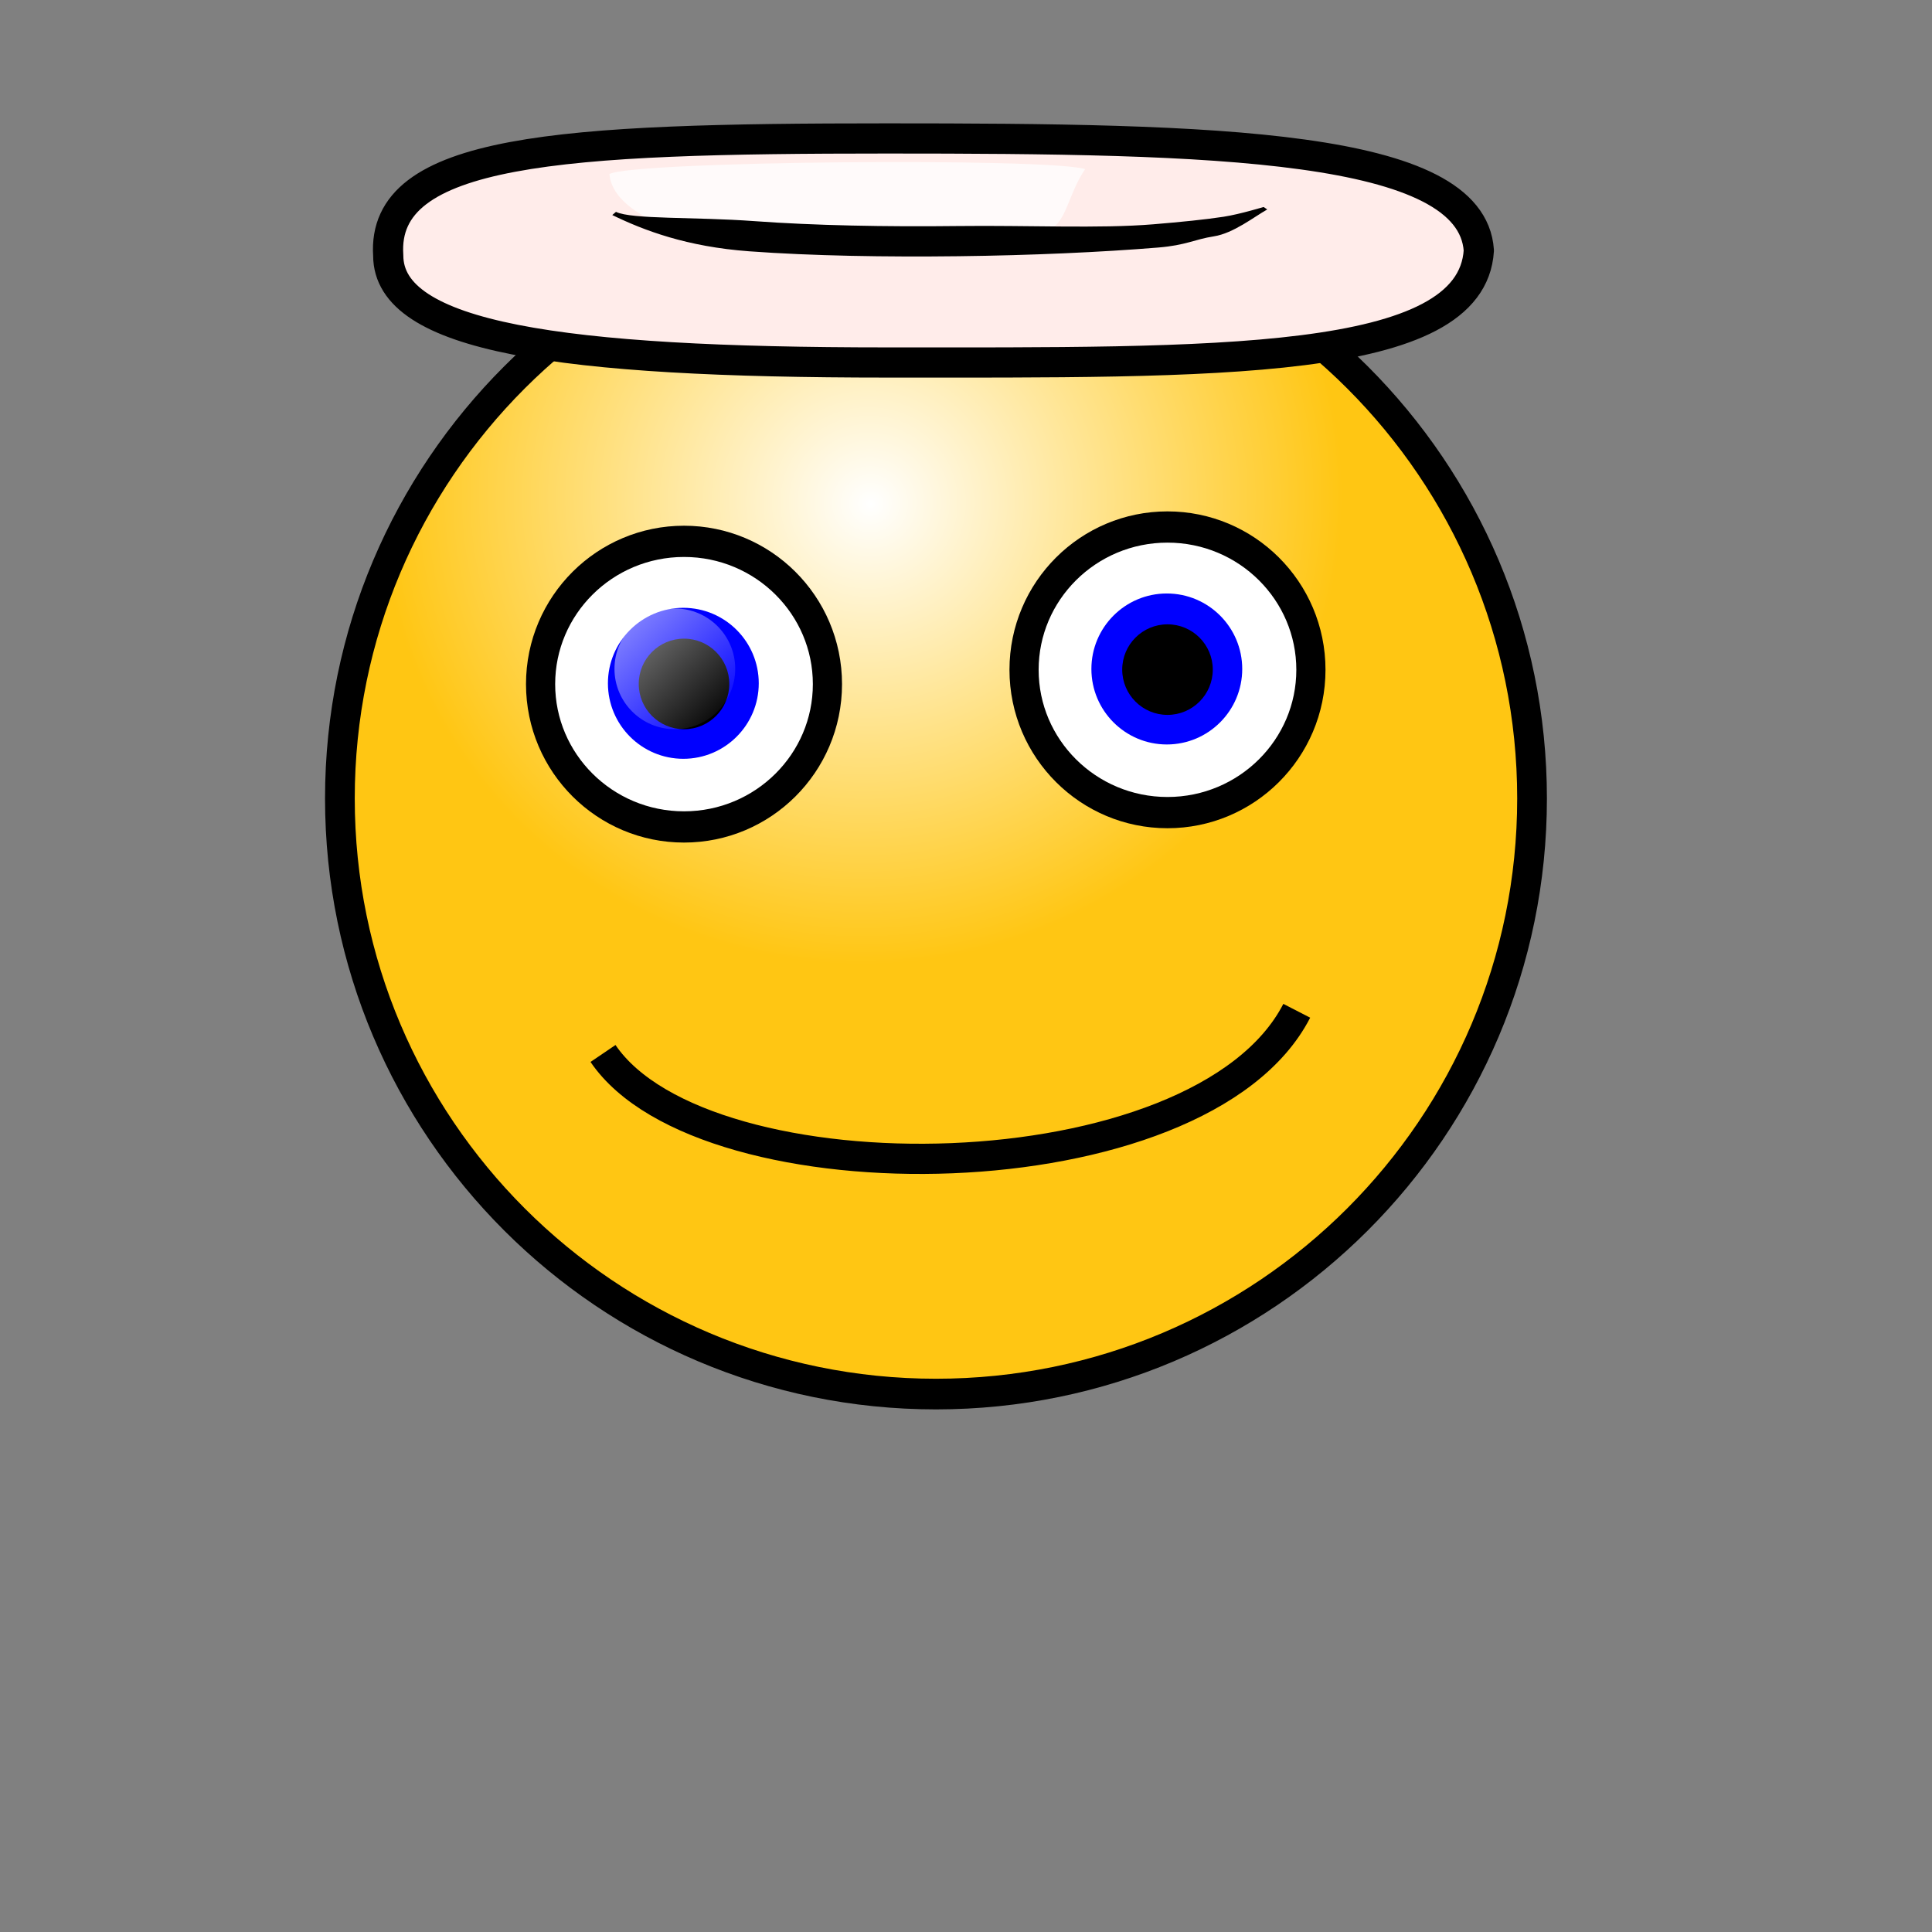 <?xml version="1.0" encoding="UTF-8" standalone="no"?>
<!DOCTYPE svg PUBLIC "-//W3C//DTD SVG 20010904//EN"
"http://www.w3.org/TR/2001/REC-SVG-20010904/DTD/svg10.dtd">
<!-- Created with Inkscape (http://www.inkscape.org/) --><svg height="120pt" id="svg1" inkscape:version="0.38.1" sodipodi:docbase="/home/nicu/Desktop/new_smileys" sodipodi:docname="smiley112.svg" sodipodi:version="0.32" width="120pt" xmlns="http://www.w3.org/2000/svg" xmlns:inkscape="http://www.inkscape.org/namespaces/inkscape" xmlns:sodipodi="http://sodipodi.sourceforge.net/DTD/sodipodi-0.dtd" xmlns:xlink="http://www.w3.org/1999/xlink">
  <rect width="100%" height="100%" fill="#808080" stroke="none"/>
  <defs id="defs3">
    <linearGradient id="linearGradient838">
      <stop id="stop839" offset="0" style="stop-color:#ffffff;stop-opacity:0.5;"/>
      <stop id="stop840" offset="1" style="stop-color:#ffffff;stop-opacity:0;"/>
    </linearGradient>
    <linearGradient id="linearGradient827">
      <stop id="stop828" offset="0" style="stop-color:#ffffff;stop-opacity:1;"/>
      <stop id="stop829" offset="1" style="stop-color:#ffc613;stop-opacity:1;"/>
    </linearGradient>
    <radialGradient cx="0.438" cy="0.242" fx="0.446" fy="0.25" id="radialGradient830" r="0.399" xlink:href="#linearGradient827"/>
    <linearGradient id="linearGradient837" x1="0.133" x2="0.938" xlink:href="#linearGradient838" y1="0.117" y2="0.945"/>
  </defs>
  <sodipodi:namedview bordercolor="#666666" borderopacity="1.0" id="base" inkscape:cx="66.155121" inkscape:cy="95.910706" inkscape:pageopacity="0.0" inkscape:pageshadow="2" inkscape:window-height="663" inkscape:window-width="684" inkscape:window-x="333" inkscape:window-y="32" inkscape:zoom="1.0000000" pagecolor="#ffffff"/>
  <path d="M 130.957,72.296 C 130.957,98.18 109.275,119.187 82.56,119.187 C 55.845,119.187 34.163,98.18 34.163,72.296 C 34.163,46.413 55.845,25.406 82.56,25.406 C 109.275,25.406 130.957,46.413 130.957,72.296 z " id="path826" style="fill:url(#radialGradient830);fill-opacity:1;fill-rule:evenodd;stroke:#000000;stroke-width:2.413;stroke-dasharray:none;stroke-linejoin:round;" transform="matrix(1.02,0,0,1.052,-6.698,-9.934)"/>
  <g id="g841" transform="translate(-74.489,36.103)">
    <path d="M 143.015,21.387 C 143.015,27.488 137.688,32.44 131.125,32.44 C 124.562,32.44 119.235,27.488 119.235,21.387 C 119.235,15.286 124.562,10.335 131.125,10.335 C 137.688,10.335 143.015,15.286 143.015,21.387 z " id="path832" style="fill:#ffffff;fill-opacity:1;fill-rule:evenodd;stroke:#000000;stroke-width:2.418;stroke-dasharray:none;stroke-linejoin:round;" transform="matrix(0.999,0,0,1.07,0.142,-2.33)"/>
    <path d="M 140.335,24.904 C 140.335,29.618 136.134,33.445 130.957,33.445 C 125.781,33.445 121.579,29.618 121.579,24.904 C 121.579,20.189 125.781,16.363 130.957,16.363 C 136.134,16.363 140.335,20.189 140.335,24.904 z " id="path834" style="fill:#0000ff;fill-rule:evenodd;stroke-width:1pt;" transform="matrix(0.666,0,0,0.732,43.863,2.256)"/>
    <path d="M 134.887,20.538 C 134.887,22.608 133.207,24.288 131.137,24.288 C 129.067,24.288 127.387,22.608 127.387,20.538 C 127.387,18.468 129.067,16.788 131.137,16.788 C 133.207,16.788 134.887,18.468 134.887,20.538 z " id="path835" style="fill:#000000;fill-rule:evenodd;stroke-width:1pt;fill-opacity:1;"/>
    <path d="M 135.377,19.288 C 135.377,22.048 133.137,24.288 130.377,24.288 C 127.617,24.288 125.377,22.048 125.377,19.288 C 125.377,16.528 127.617,14.288 130.377,14.288 C 133.137,14.288 135.377,16.528 135.377,19.288 z " id="path836" style="fill:url(#linearGradient837);fill-rule:evenodd;stroke-width:1pt;"/>
  </g>
  <g id="g846" transform="translate(-34.45,34.916)">
    <path d="M 143.015,21.387 C 143.015,27.488 137.688,32.44 131.125,32.44 C 124.562,32.44 119.235,27.488 119.235,21.387 C 119.235,15.286 124.562,10.335 131.125,10.335 C 137.688,10.335 143.015,15.286 143.015,21.387 z " id="path847" style="fill:#ffffff;fill-opacity:1;fill-rule:evenodd;stroke:#000000;stroke-width:2.418;stroke-dasharray:none;stroke-linejoin:round;" transform="matrix(0.999,0,0,1.07,0.142,-2.33)"/>
    <path d="M 140.335,24.904 C 140.335,29.618 136.134,33.445 130.957,33.445 C 125.781,33.445 121.579,29.618 121.579,24.904 C 121.579,20.189 125.781,16.363 130.957,16.363 C 136.134,16.363 140.335,20.189 140.335,24.904 z " id="path848" style="fill:#0000ff;fill-rule:evenodd;stroke-width:1pt;" transform="matrix(0.666,0,0,0.732,43.863,2.256)"/>
    <path d="M 134.887,20.538 C 134.887,22.608 133.207,24.288 131.137,24.288 C 129.067,24.288 127.387,22.608 127.387,20.538 C 127.387,18.468 129.067,16.788 131.137,16.788 C 133.207,16.788 134.887,18.468 134.887,20.538 z " id="path849" style="fill:#000000;fill-rule:evenodd;stroke-width:1pt;fill-opacity:1;"/>
    <path d="M 135.377,19.288 C 135.377,22.048 133.137,24.288 130.377,24.288 C 127.617,24.288 125.377,22.048 125.377,19.288 C 125.377,16.528 127.617,14.288 130.377,14.288 C 133.137,14.288 135.377,16.528 135.377,19.288 z " id="path850" style="fill:url(#linearGradient837);fill-rule:evenodd;stroke-width:1pt;"/>
  </g>
  <path d="M 49.939,87.244 C 58.336,99.619 99.437,99.177 107.392,83.709" id="path851" sodipodi:nodetypes="cc" style="fill:none;fill-rule:evenodd;stroke:black;stroke-opacity:1;stroke-width:2.5;stroke-linejoin:round;stroke-linecap:butt;fill-opacity:0.75;stroke-dasharray:none;"/>
  <path d="M 122.47,20.742 C 121.876,30.4 100.509,30.02 73.449,30.02 C 46.389,30.02 32.152,27.925 32.152,21.155 C 31.557,12.322 46.389,11.465 73.449,11.465 C 100.509,11.465 121.876,11.91 122.47,20.742 z " id="path846" sodipodi:nodetypes="ccccc" style="fill:#ffecea;fill-rule:evenodd;stroke:#000000;stroke-width:2.5;stroke-linejoin:round;stroke-opacity:1;stroke-dasharray:none;"/>
  <path d="M 53.997,18.219 C 53.997,18.219 50.665,16.859 50.469,14.41 C 52.625,13.322 86.731,13.05 89.868,14.002 C 88.448,16.097 88.38,18.255 86.927,19.035 C 84.967,19.307 53.997,18.219 53.997,18.219 z " id="path854" sodipodi:nodetypes="ccccc" style="fill:#ffffff;fill-rule:evenodd;stroke:none;stroke-opacity:1;stroke-width:2.5;stroke-linejoin:round;stroke-linecap:butt;fill-opacity:0.75;stroke-dasharray:none;"/>
  <path d="M 51.013,17.546 L 50.706,17.809 C 53.323,19.08 56.866,20.433 62.051,20.812 C 67.236,21.192 73.384,21.291 79.388,21.219 C 85.393,21.147 91.249,20.883 95.915,20.5 C 98.248,20.308 98.905,19.825 100.532,19.572 C 102.159,19.318 103.886,17.937 104.948,17.347 L 104.657,17.147 C 104.739,17.102 102.77,17.727 101.335,17.95 C 99.899,18.174 97.762,18.39 95.51,18.575 C 91.007,18.945 85.193,18.648 79.298,18.719 C 73.403,18.789 67.421,18.676 62.456,18.312 C 57.492,17.949 52.316,18.179 51.013,17.546 z " id="path853" sodipodi:nodetypes="ccccccccccccc" style="fill:black;fill-rule:evenodd;stroke:none;stroke-opacity:1;stroke-width:2.5;stroke-linejoin:round;stroke-linecap:butt;fill-opacity:1;stroke-dasharray:none;"/>
</svg>
